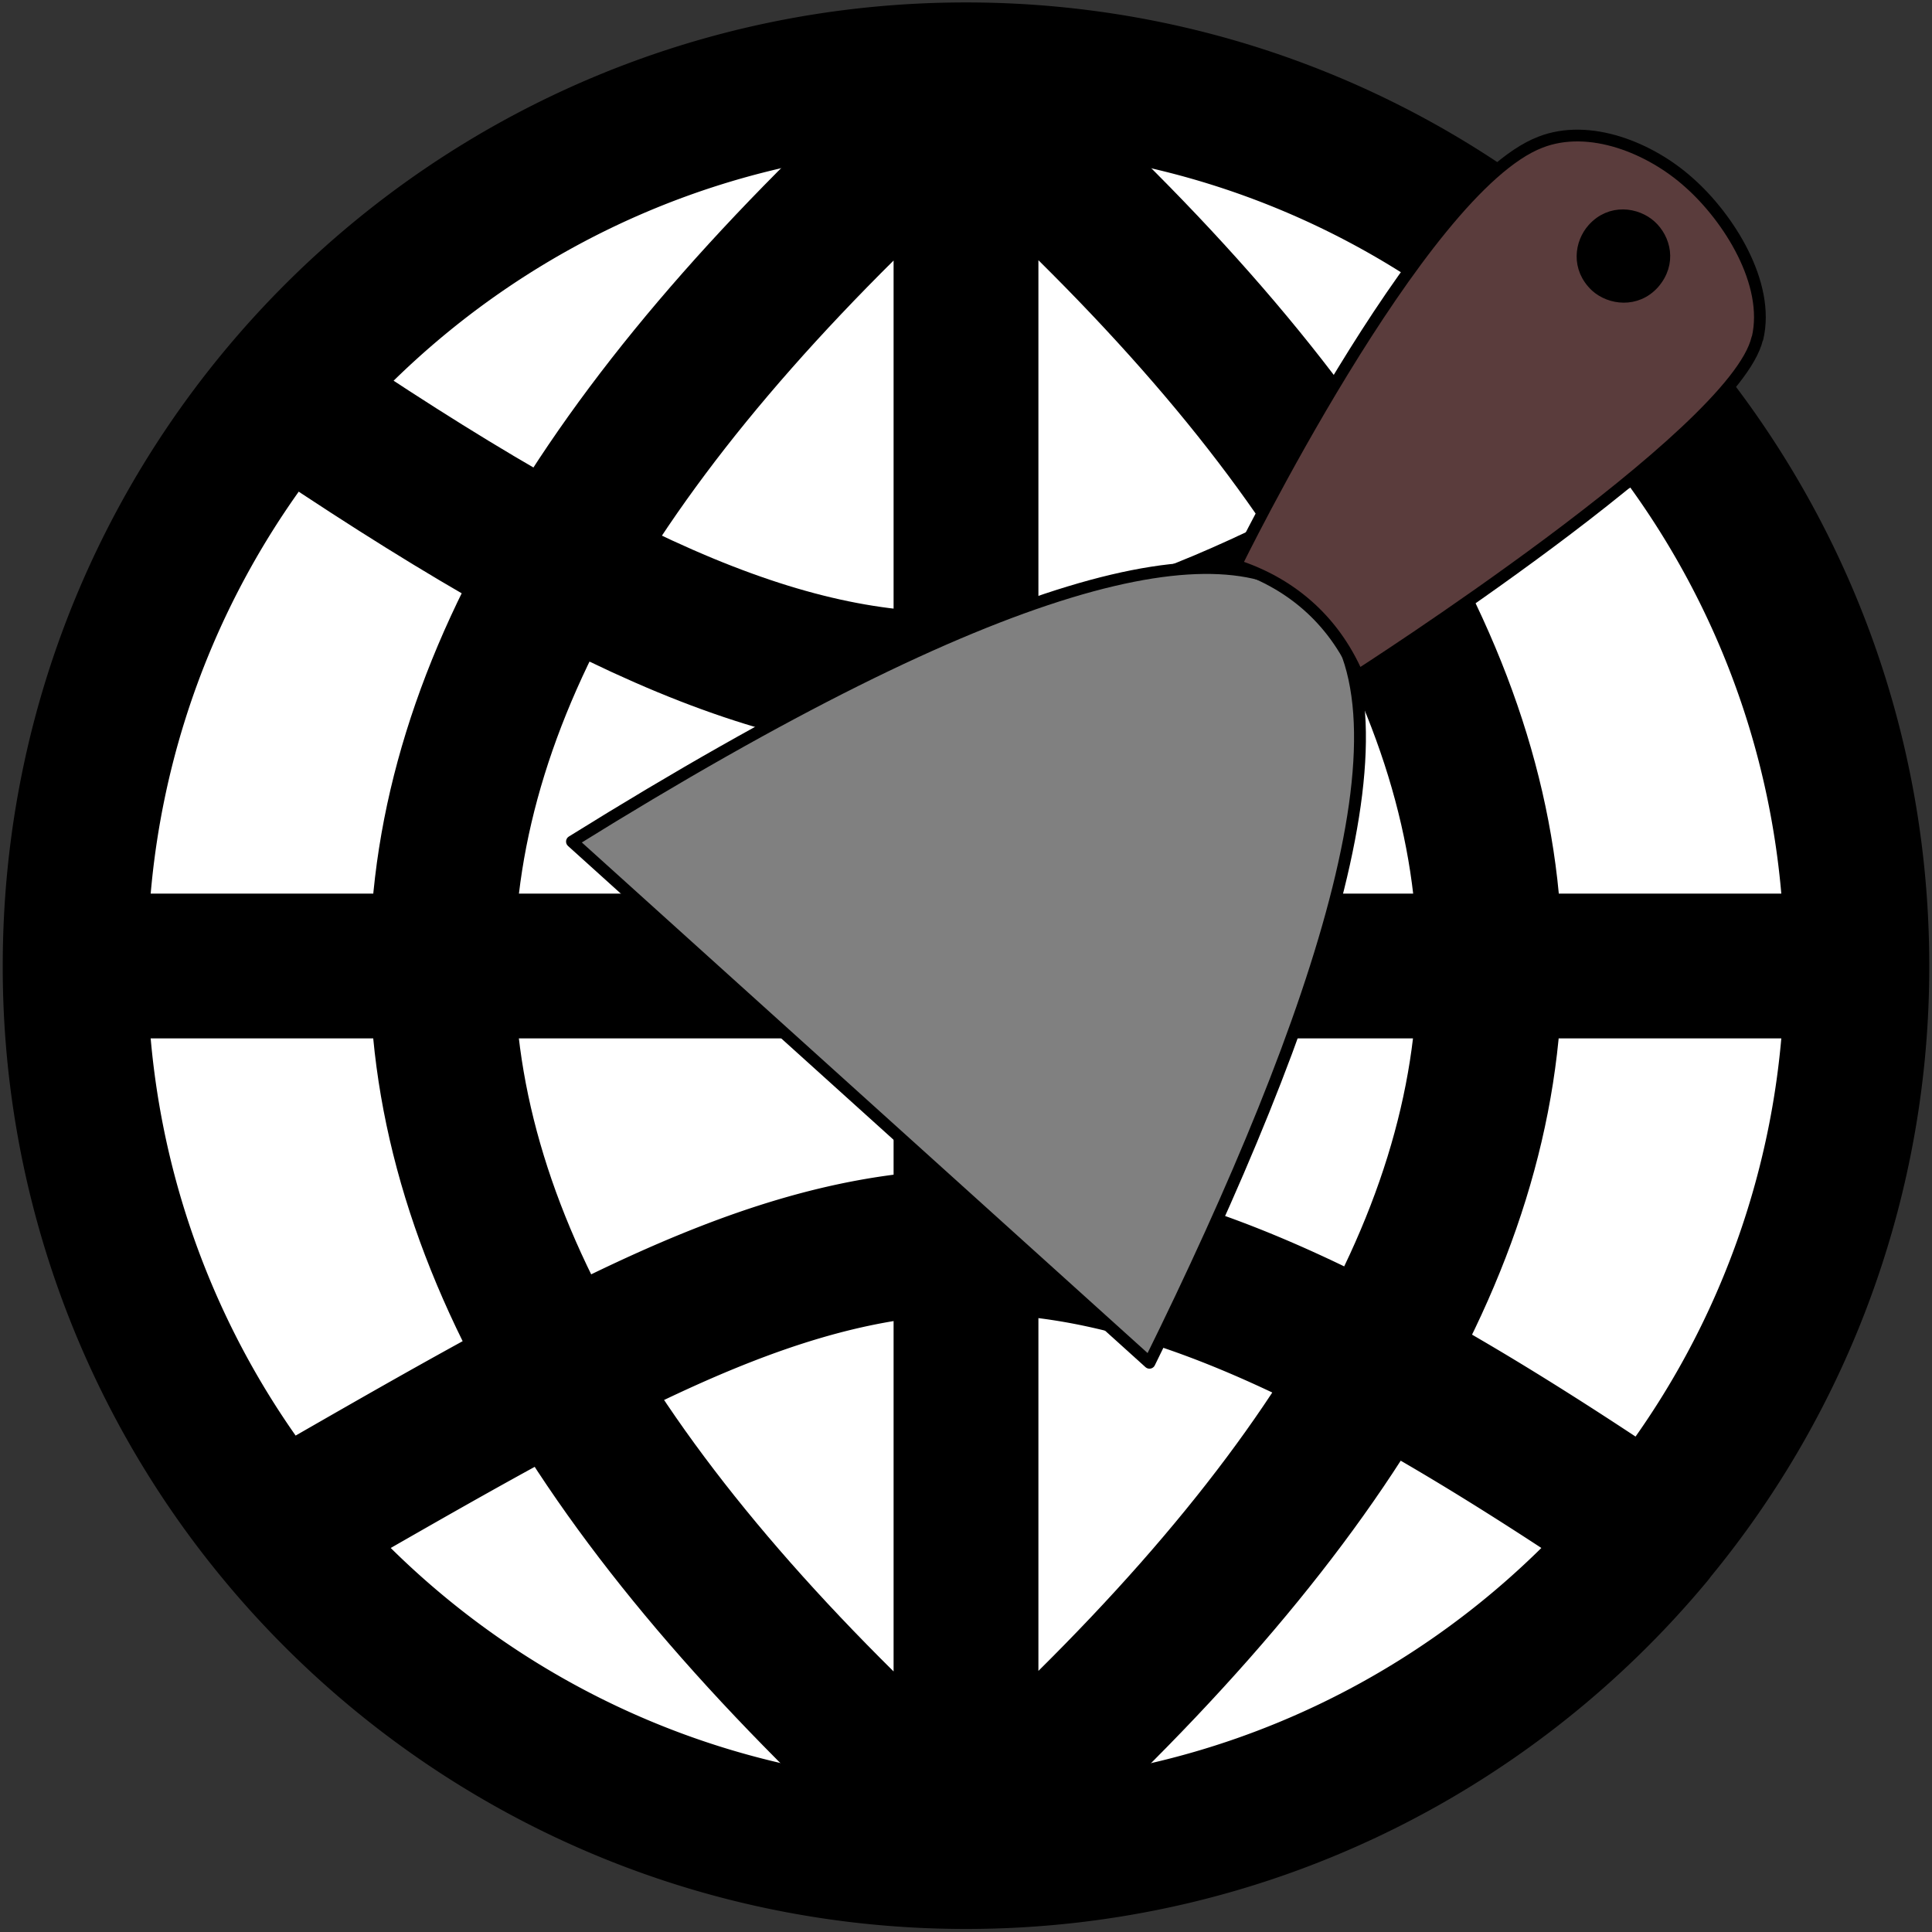 <svg xmlns="http://www.w3.org/2000/svg" viewBox="0 0 6.35 6.35"><rect x="0" y="0" width="6.35" height="6.35" fill="#333333" stroke="none"/><defs /><path fill="#fff" d="M1.087.877c1.446-.731 2.892-.864 4.336.24C6.482 2.595 6.445 3.887 5.569 5.037c-2.157 1.761-3.399.848-4.66-.007C-.143 3.849.182 2.416 1.087.877z" paint-order="markers stroke fill" /><g fill="none" stroke="#000" stroke-width=".476"><path stroke-linejoin="round" d="M.909 5.029c.537.655 1.353 1.073 2.266 1.073.906 0 1.717-.412 2.254-1.058C3.318 3.608 2.826 3.927.909 5.029a2.916 2.916 0 01-.662-1.855c0-1.617 1.311-2.928 2.928-2.928s2.928 1.311 2.928 2.928a2.916 2.916 0 01-.674 1.869" paint-order="markers fill stroke" /><path d="M3.175 6.221V.129M.129 3.175H6.221M3.175 6.041C.872 4.006.887 2.335 3.175.308M3.175.308c2.303 2.034 2.288 3.706 0 5.732M5.419 1.293C3.502 2.396 3.04 2.73.929 1.294" /></g><g paint-order="markers fill stroke"><path fill="gray" stroke="#000" stroke-linejoin="round" stroke-width=".039" d="M3.778 4.479L1.88 2.766C3.288 1.89 4.02 1.719 4.313 1.976c.375.328.031 1.356-.535 2.503z" color="#000" font-family="sans-serif" font-weight="400" overflow="visible" /><g transform="matrix(1.103 .996 -.996 1.103 3.845 -4.557)"><path fill="#5a3c3c" stroke="#000" stroke-linejoin="round" stroke-width=".026" d="M3.521 1.96c-.06-.109-.226-.155-.342-.154v0c-.116-0-.253.05-.305.154-.129.254.127 1.146.127 1.146h0c.111-.05.237-.058.364 0 0 0 .261-.955.156-1.145zm-.342-.026c-.042 0-.09.032-.09.09 0 .042.031.089.09.09.042 0 .09-.033.09-.09-.001-.06-.048-.09-.09-.09z" /><circle cx="3.179" cy="2.025" r=".09" /></g></g></svg>